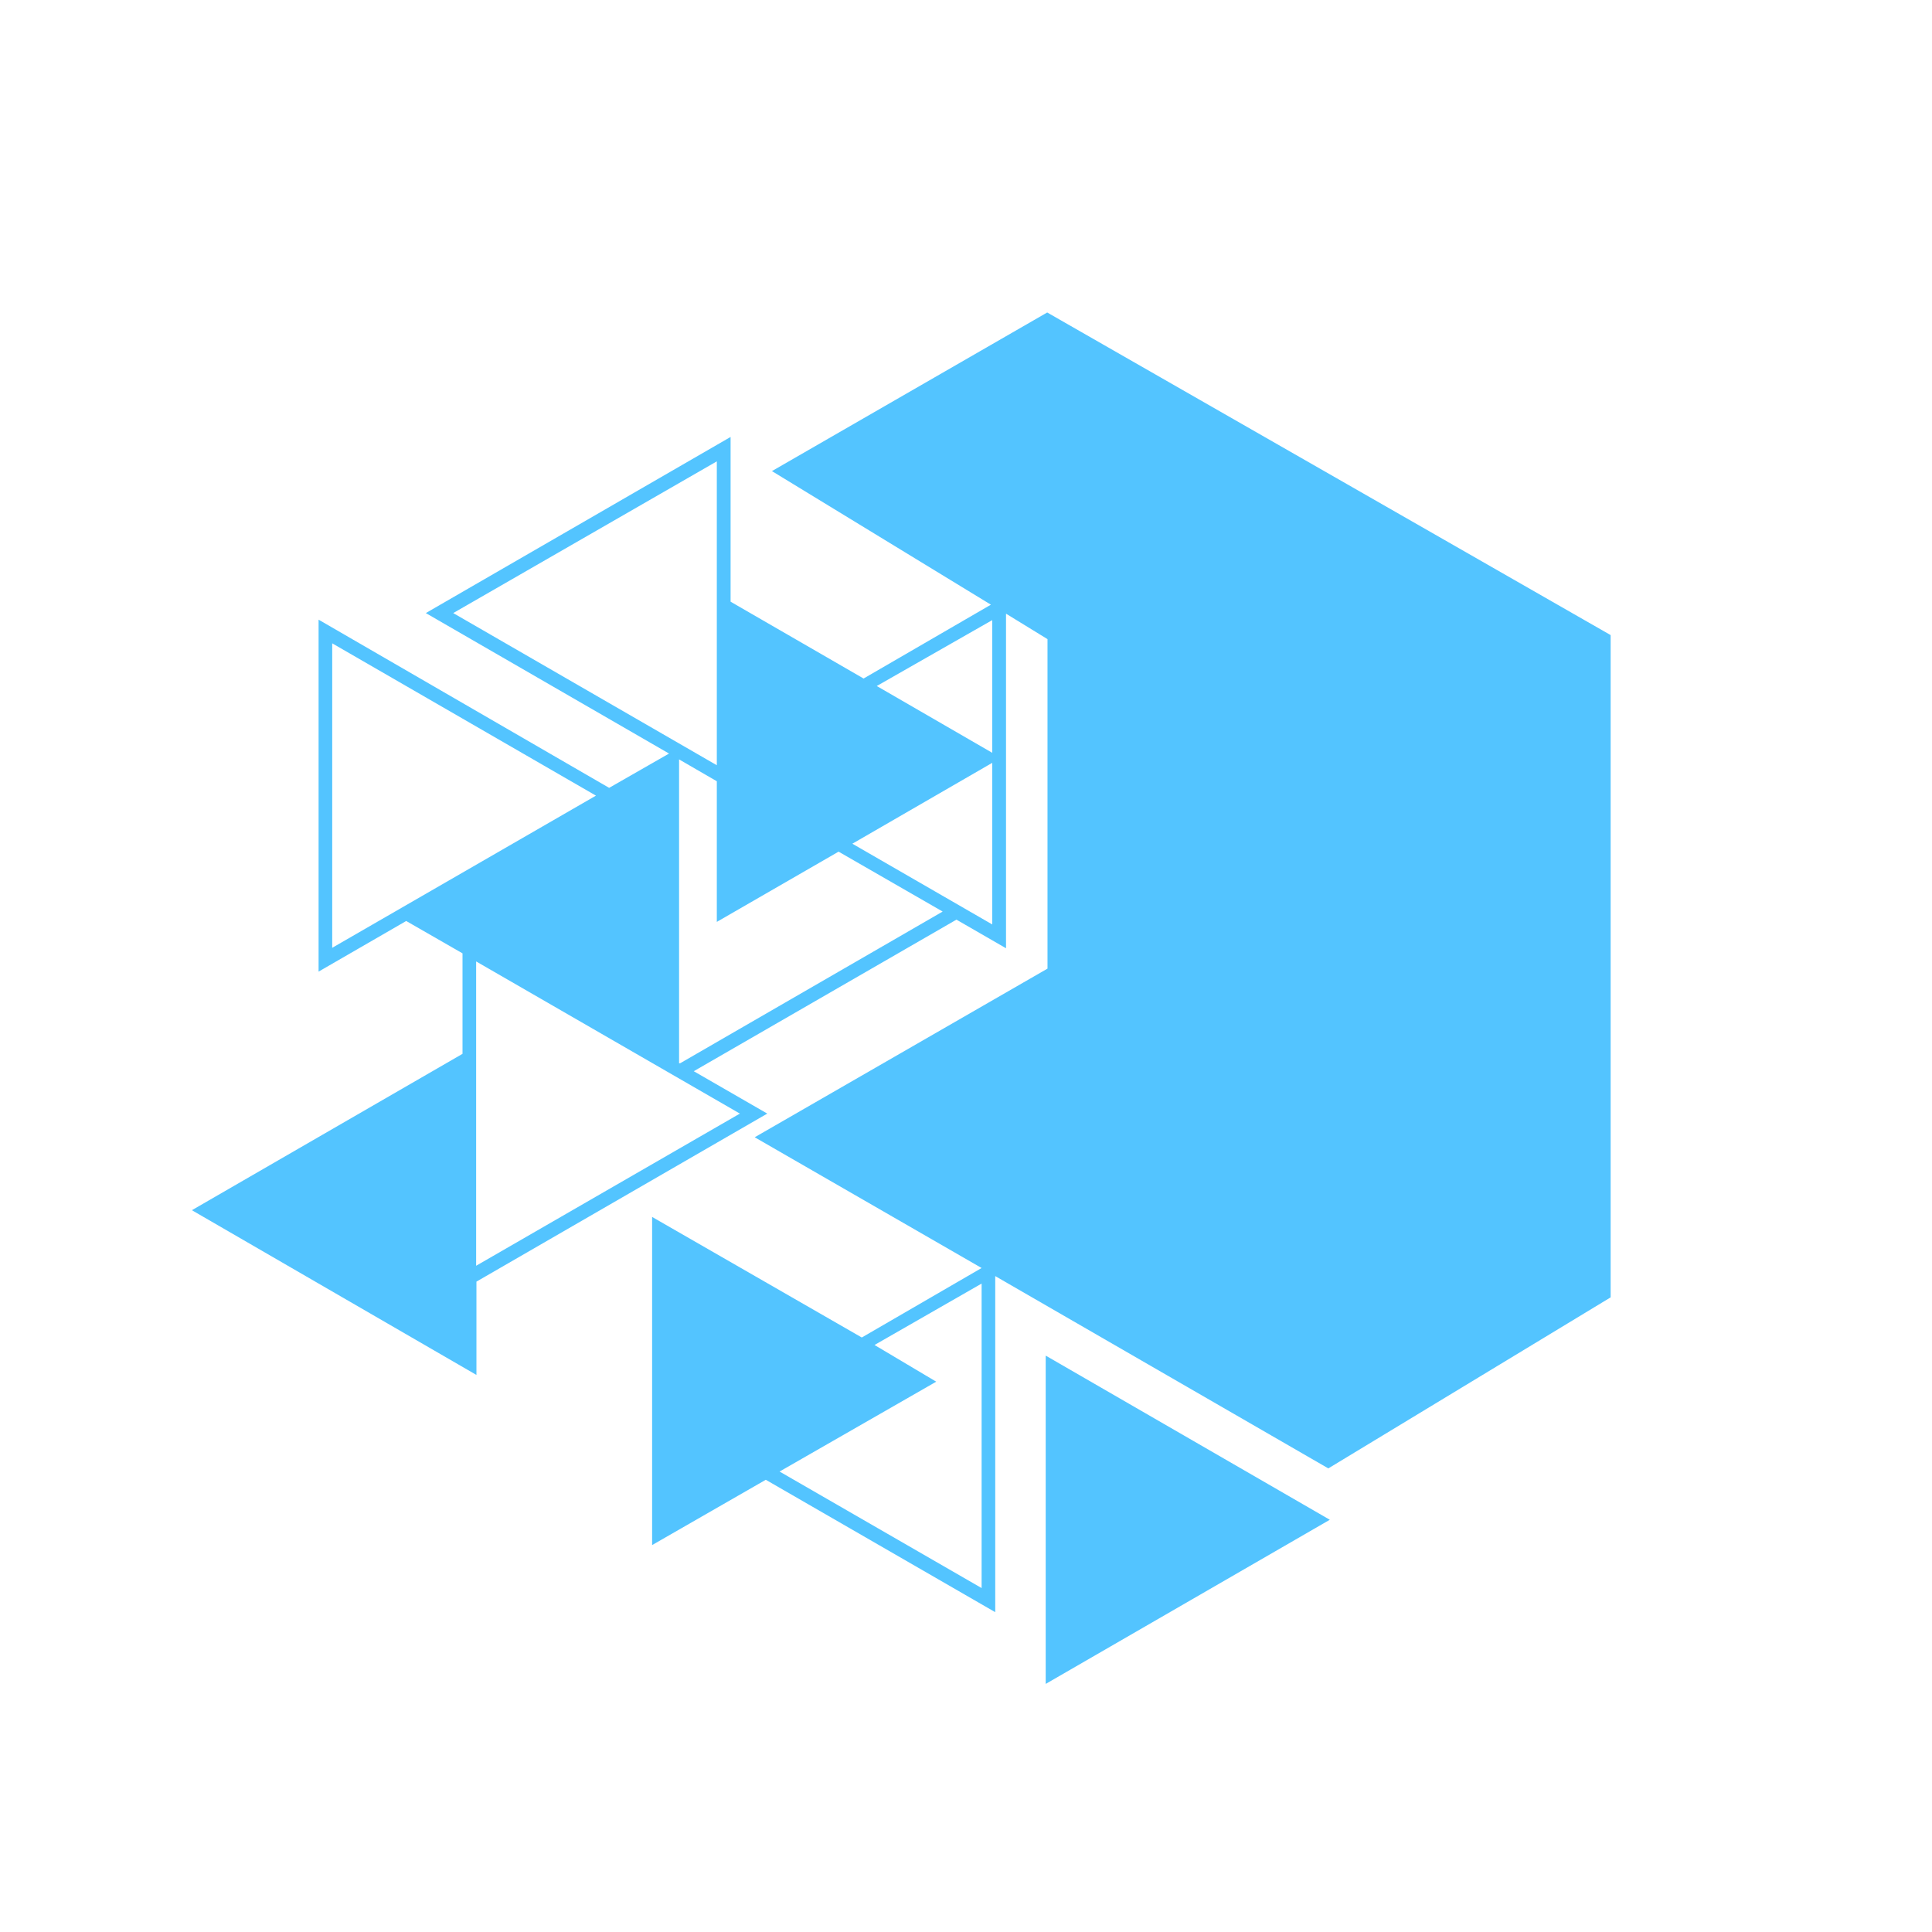 <svg width="129" height="129" viewBox="0 0 129 129" fill="none" xmlns="http://www.w3.org/2000/svg">
<path d="M69.922 20.865L51.542 31.455L66.162 40.375L57.662 45.305L48.782 40.175V29.175L28.432 40.935L44.672 50.315L40.672 52.605L21.272 41.375V64.875L27.122 61.495L30.882 63.655V70.365L12.812 80.805L31.812 91.805V85.575L51.232 74.355L46.322 71.525L63.862 61.405L67.172 63.315V40.975L69.942 42.675V64.675L50.392 75.935L65.542 84.665L57.542 89.305L43.542 81.255V103.165L51.132 98.805L66.452 107.645V85.205L88.692 98.045L107.542 86.625V42.405L69.922 20.865ZM66.252 41.405V50.265L58.542 45.805L66.252 41.405ZM47.862 30.805V51.095L30.262 40.935L47.862 30.805ZM22.182 42.955L39.792 53.125L22.182 63.285V42.955ZM31.792 84.515V64.195L49.402 74.355L31.792 84.515ZM45.412 70.995H45.342V50.705L47.862 52.165V61.555L55.992 56.865L62.942 60.865L45.412 70.995ZM56.912 56.335L66.252 50.935V61.725L56.912 56.335ZM65.542 106.035L52.052 98.255L62.512 92.255L58.392 89.805L65.542 85.705V106.035Z" fill="#53C4FF"/>
<path d="M69.822 112.435L88.792 101.475L69.822 90.515V112.435Z" fill="#53C4FF"/>
</svg>
